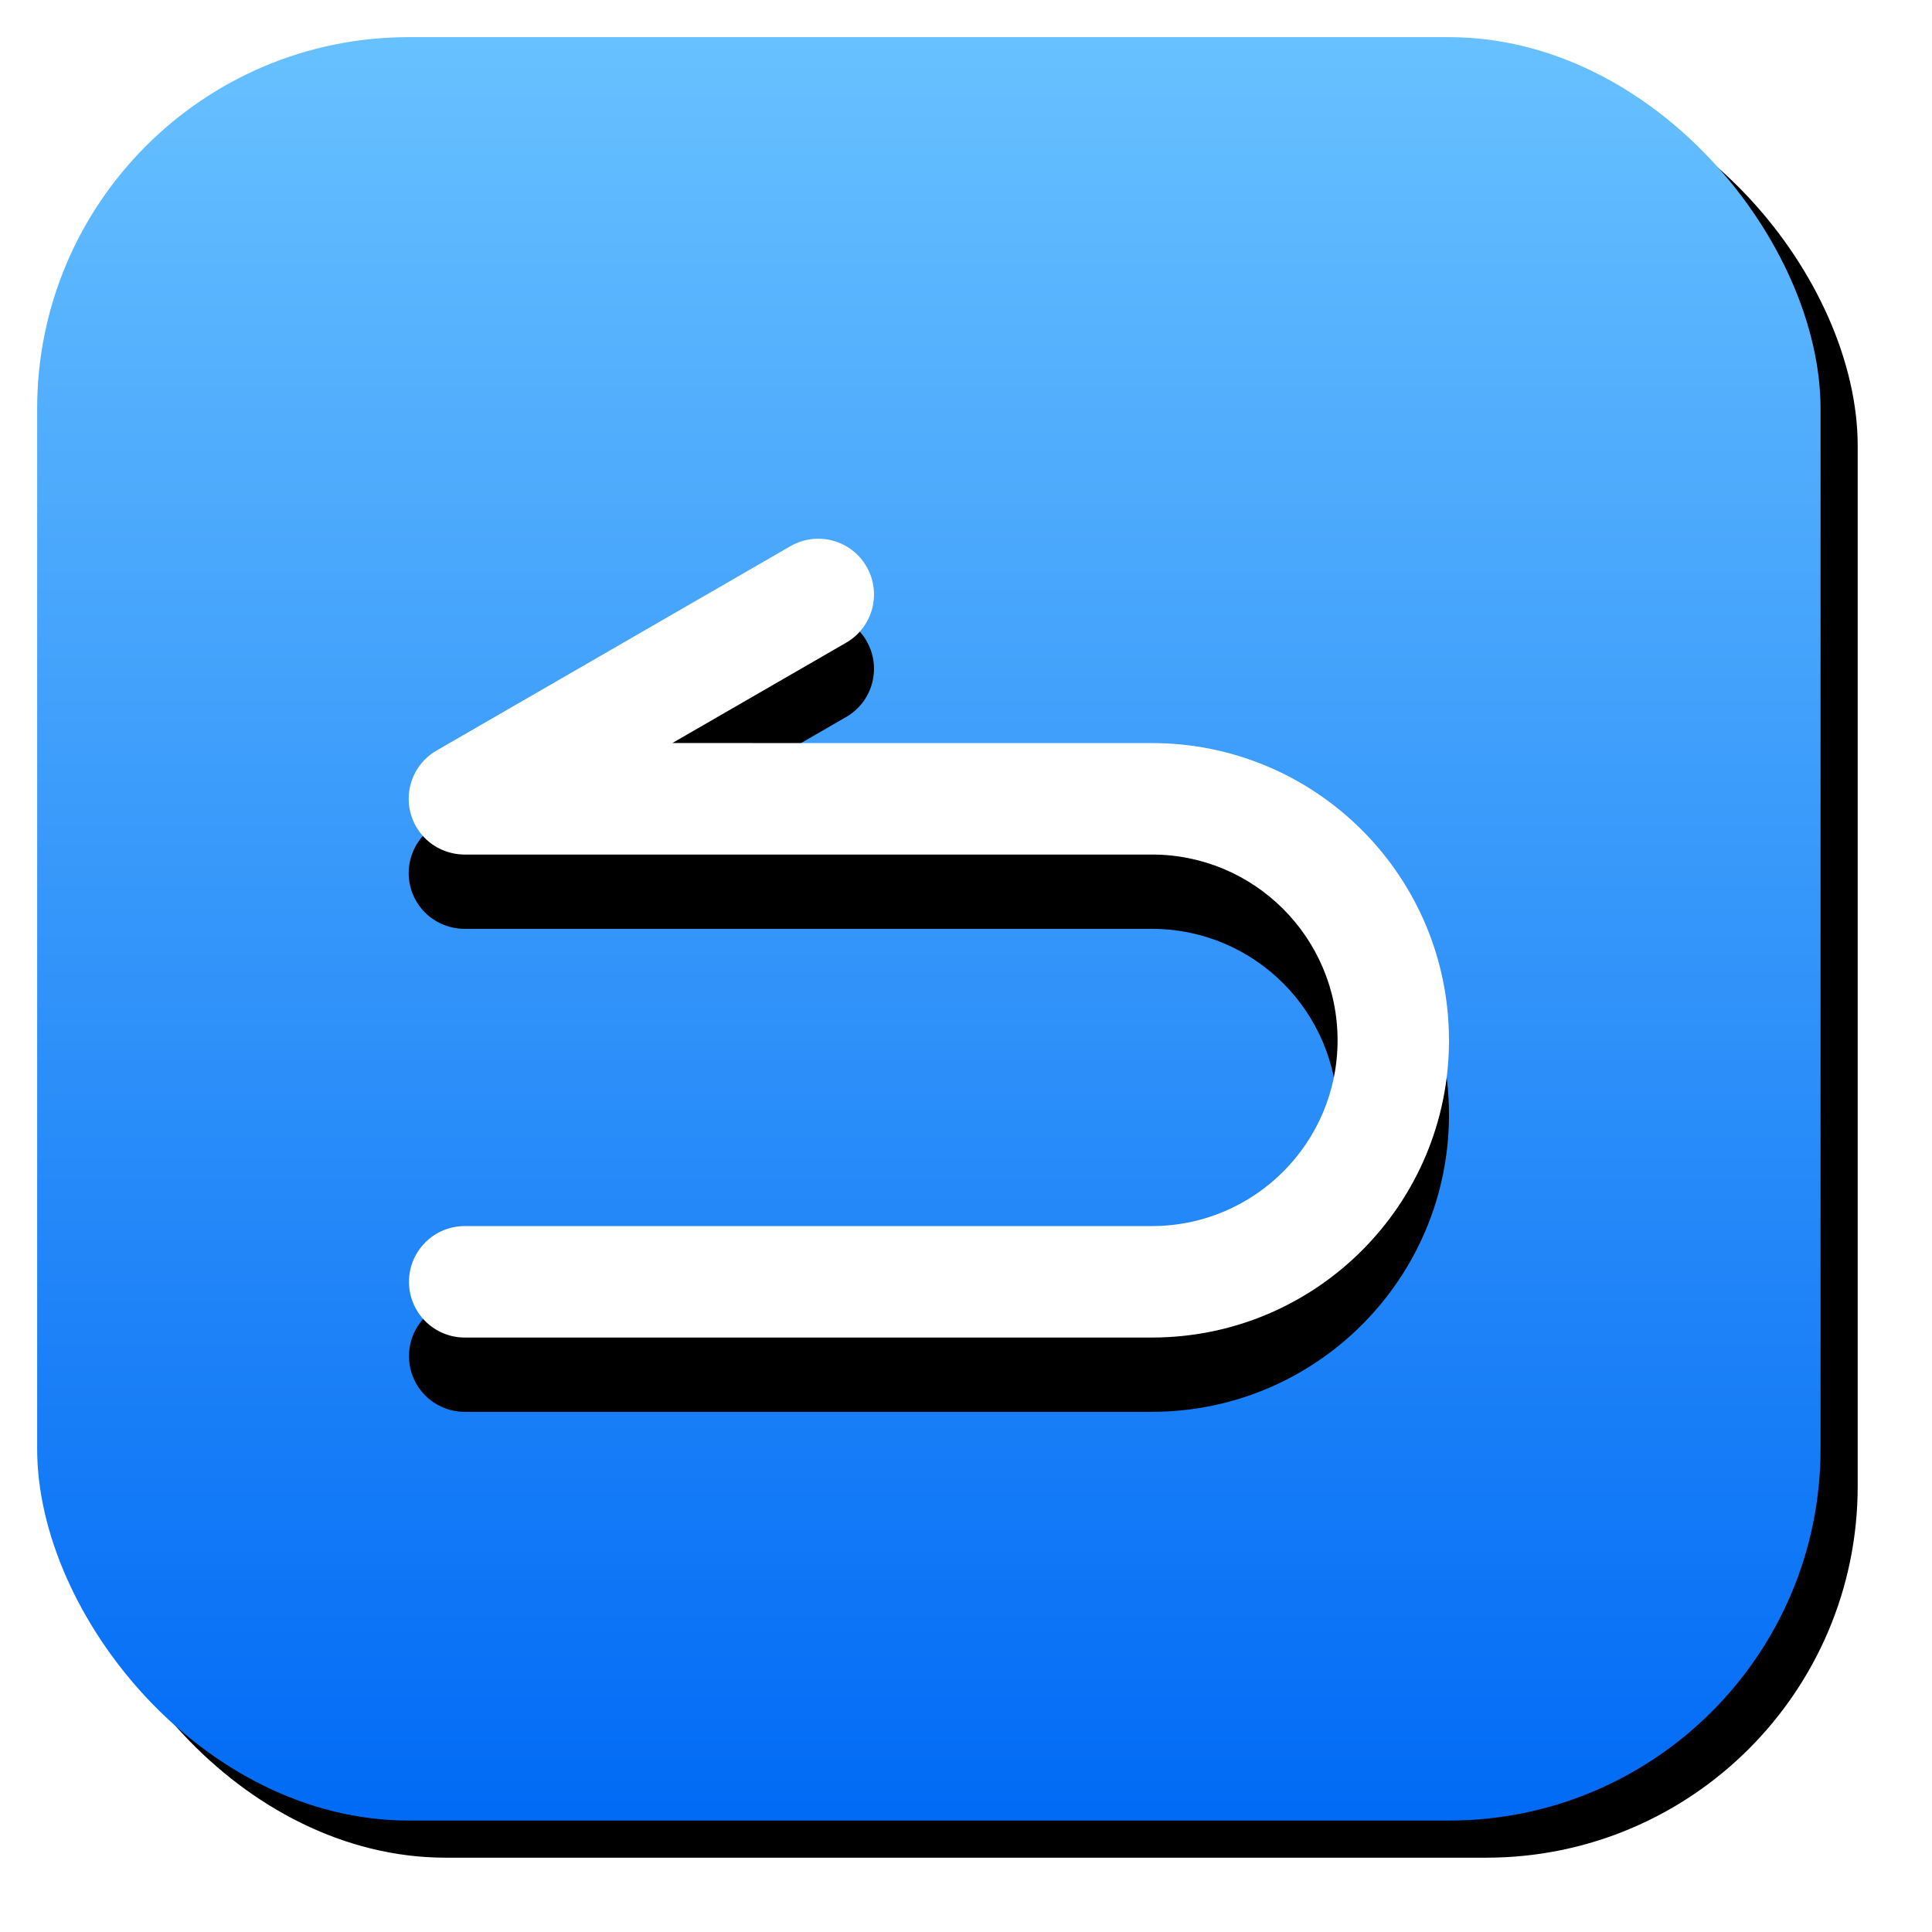 <?xml version="1.0" encoding="UTF-8"?>
<svg width="52px" height="52px" viewBox="0 0 52 52" version="1.1" xmlns="http://www.w3.org/2000/svg" xmlns:xlink="http://www.w3.org/1999/xlink">
    <!-- Generator: Sketch 57.1 (83088) - https://sketch.com -->
    <title>icon_normal返回</title>
    <desc>Created with Sketch.</desc>
    <defs>
        <linearGradient x1="50%" y1="0%" x2="50%" y2="100%" id="linearGradient-1">
            <stop stop-color="#68C1FF" offset="0%"></stop>
            <stop stop-color="#006AF5" offset="100%"></stop>
        </linearGradient>
        <rect id="path-2" x="0" y="0" width="48" height="48" rx="10"></rect>
        <filter x="-5.2%" y="-5.2%" width="114.6%" height="114.6%" filterUnits="objectBoundingBox" id="filter-3">
            <feOffset dx="1" dy="1" in="SourceAlpha" result="shadowOffsetOuter1"></feOffset>
            <feGaussianBlur stdDeviation="1" in="shadowOffsetOuter1" result="shadowBlurOuter1"></feGaussianBlur>
            <feColorMatrix values="0 0 0 0 0   0 0 0 0 0   0 0 0 0 0  0 0 0 0.297 0" type="matrix" in="shadowBlurOuter1"></feColorMatrix>
        </filter>
        <path d="M22.322,14.249 L22.322,14.25 C22.737,14.967 22.491,15.885 21.773,16.299 L17.096,18.999 L30.002,19 C34.336,19 37.865,22.448 37.996,26.751 L38,27 C38,31.418 34.419,35 30.002,35 L30.002,35 L11.508,35 C10.679,35 10.008,34.328 10.008,33.5 C10.008,32.672 10.679,32 11.508,32 L11.508,32 L30.002,32 C32.763,32 35.001,29.761 35.001,27 C35.001,24.239 32.763,22 30.002,22 L30.002,22 L11.508,22 C11.499,22 11.49,22 11.481,22 C11.45,21.999 11.418,21.998 11.386,21.995 C11.374,21.994 11.362,21.993 11.35,21.992 C11.31,21.988 11.271,21.983 11.231,21.975 C11.227,21.974 11.223,21.973 11.219,21.972 C10.85,21.902 10.51,21.695 10.279,21.372 L10.201,21.25 L10.201,21.25 C9.787,20.532 10.033,19.615 10.75,19.201 L20.274,13.701 C20.991,13.287 21.908,13.532 22.322,14.249 Z" id="path-4"></path>
        <filter x="-14.3%" y="-9.3%" width="128.6%" height="137.2%" filterUnits="objectBoundingBox" id="filter-5">
            <feOffset dx="0" dy="2" in="SourceAlpha" result="shadowOffsetOuter1"></feOffset>
            <feGaussianBlur stdDeviation="1" in="shadowOffsetOuter1" result="shadowBlurOuter1"></feGaussianBlur>
            <feColorMatrix values="0 0 0 0 0   0 0 0 0 0   0 0 0 0 0  0 0 0 0.15 0" type="matrix" in="shadowBlurOuter1"></feColorMatrix>
        </filter>
    </defs>
    <g id="2023年2月15日" stroke="none" stroke-width="1" fill="none" fill-rule="evenodd">
        <g id="icon_normal返回" transform="translate(1, 1)">
            <g id="矩形">
                <use fill="black" fill-opacity="1" filter="url(#filter-3)" xlink:href="#path-2"></use>
                <use fill="url(#linearGradient-1)" fill-rule="evenodd" xlink:href="#path-2"></use>
            </g>
            <g id="形状结合" fill-rule="nonzero">
                <use fill="black" fill-opacity="1" filter="url(#filter-5)" xlink:href="#path-4"></use>
                <use fill="#FFFFFF" xlink:href="#path-4"></use>
            </g>
        </g>
    </g>
</svg>
